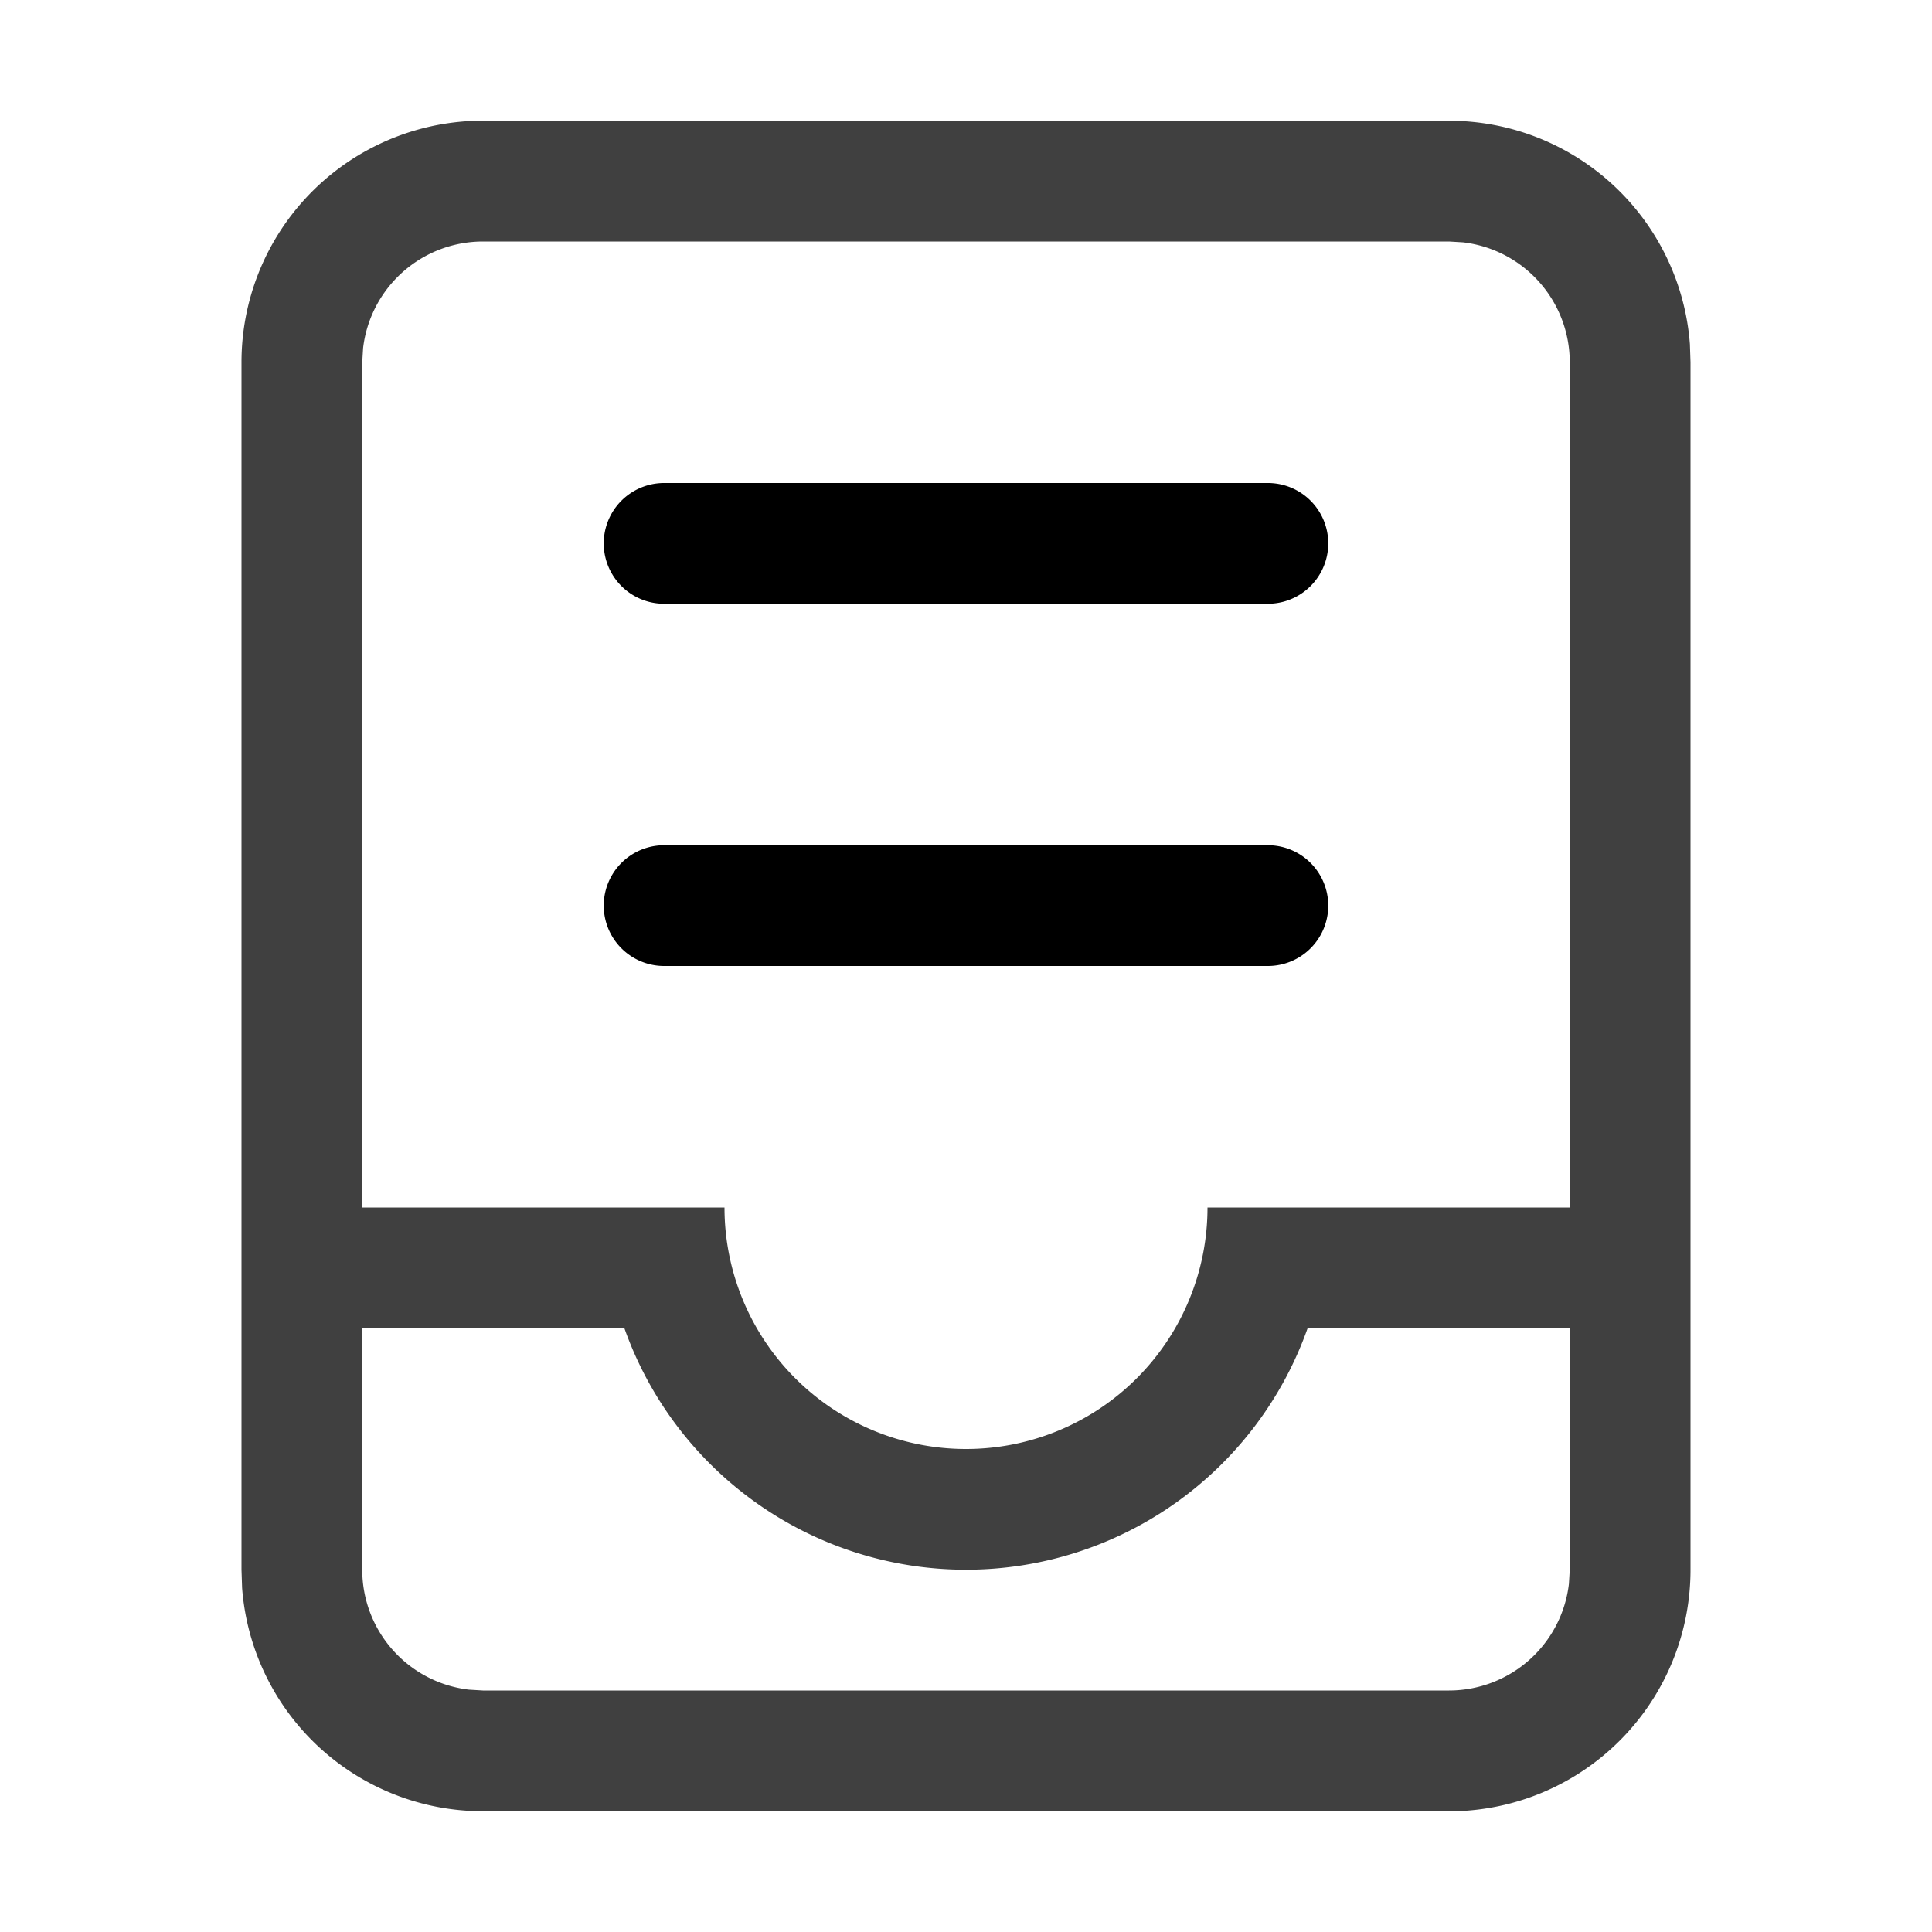 <svg xmlns="http://www.w3.org/2000/svg" width="16" height="16"><path d="M12 1a2 2 0 011.995 1.85L14 3v10a2 2 0 01-1.85 1.995L12 15H4a2 2 0 01-1.995-1.85L2 13V3a2 2 0 011.85-1.995L4 1h8zM3 13a1 1 0 00.883.993L4 14h8a1 1 0 00.993-.883L13 13v-2h-2.171a3.001 3.001 0 01-5.658 0H3v2zm9-11H4a1 1 0 00-.993.883L3 3v7h3a2 2 0 104 0h3V3a1 1 0 00-.883-.993L12 2z" opacity=".75"/><path d="M10.5 7a.5.5 0 110 1h-5a.5.5 0 010-1h5zm0-3a.5.5 0 110 1h-5a.5.5 0 010-1h5z"/></svg>